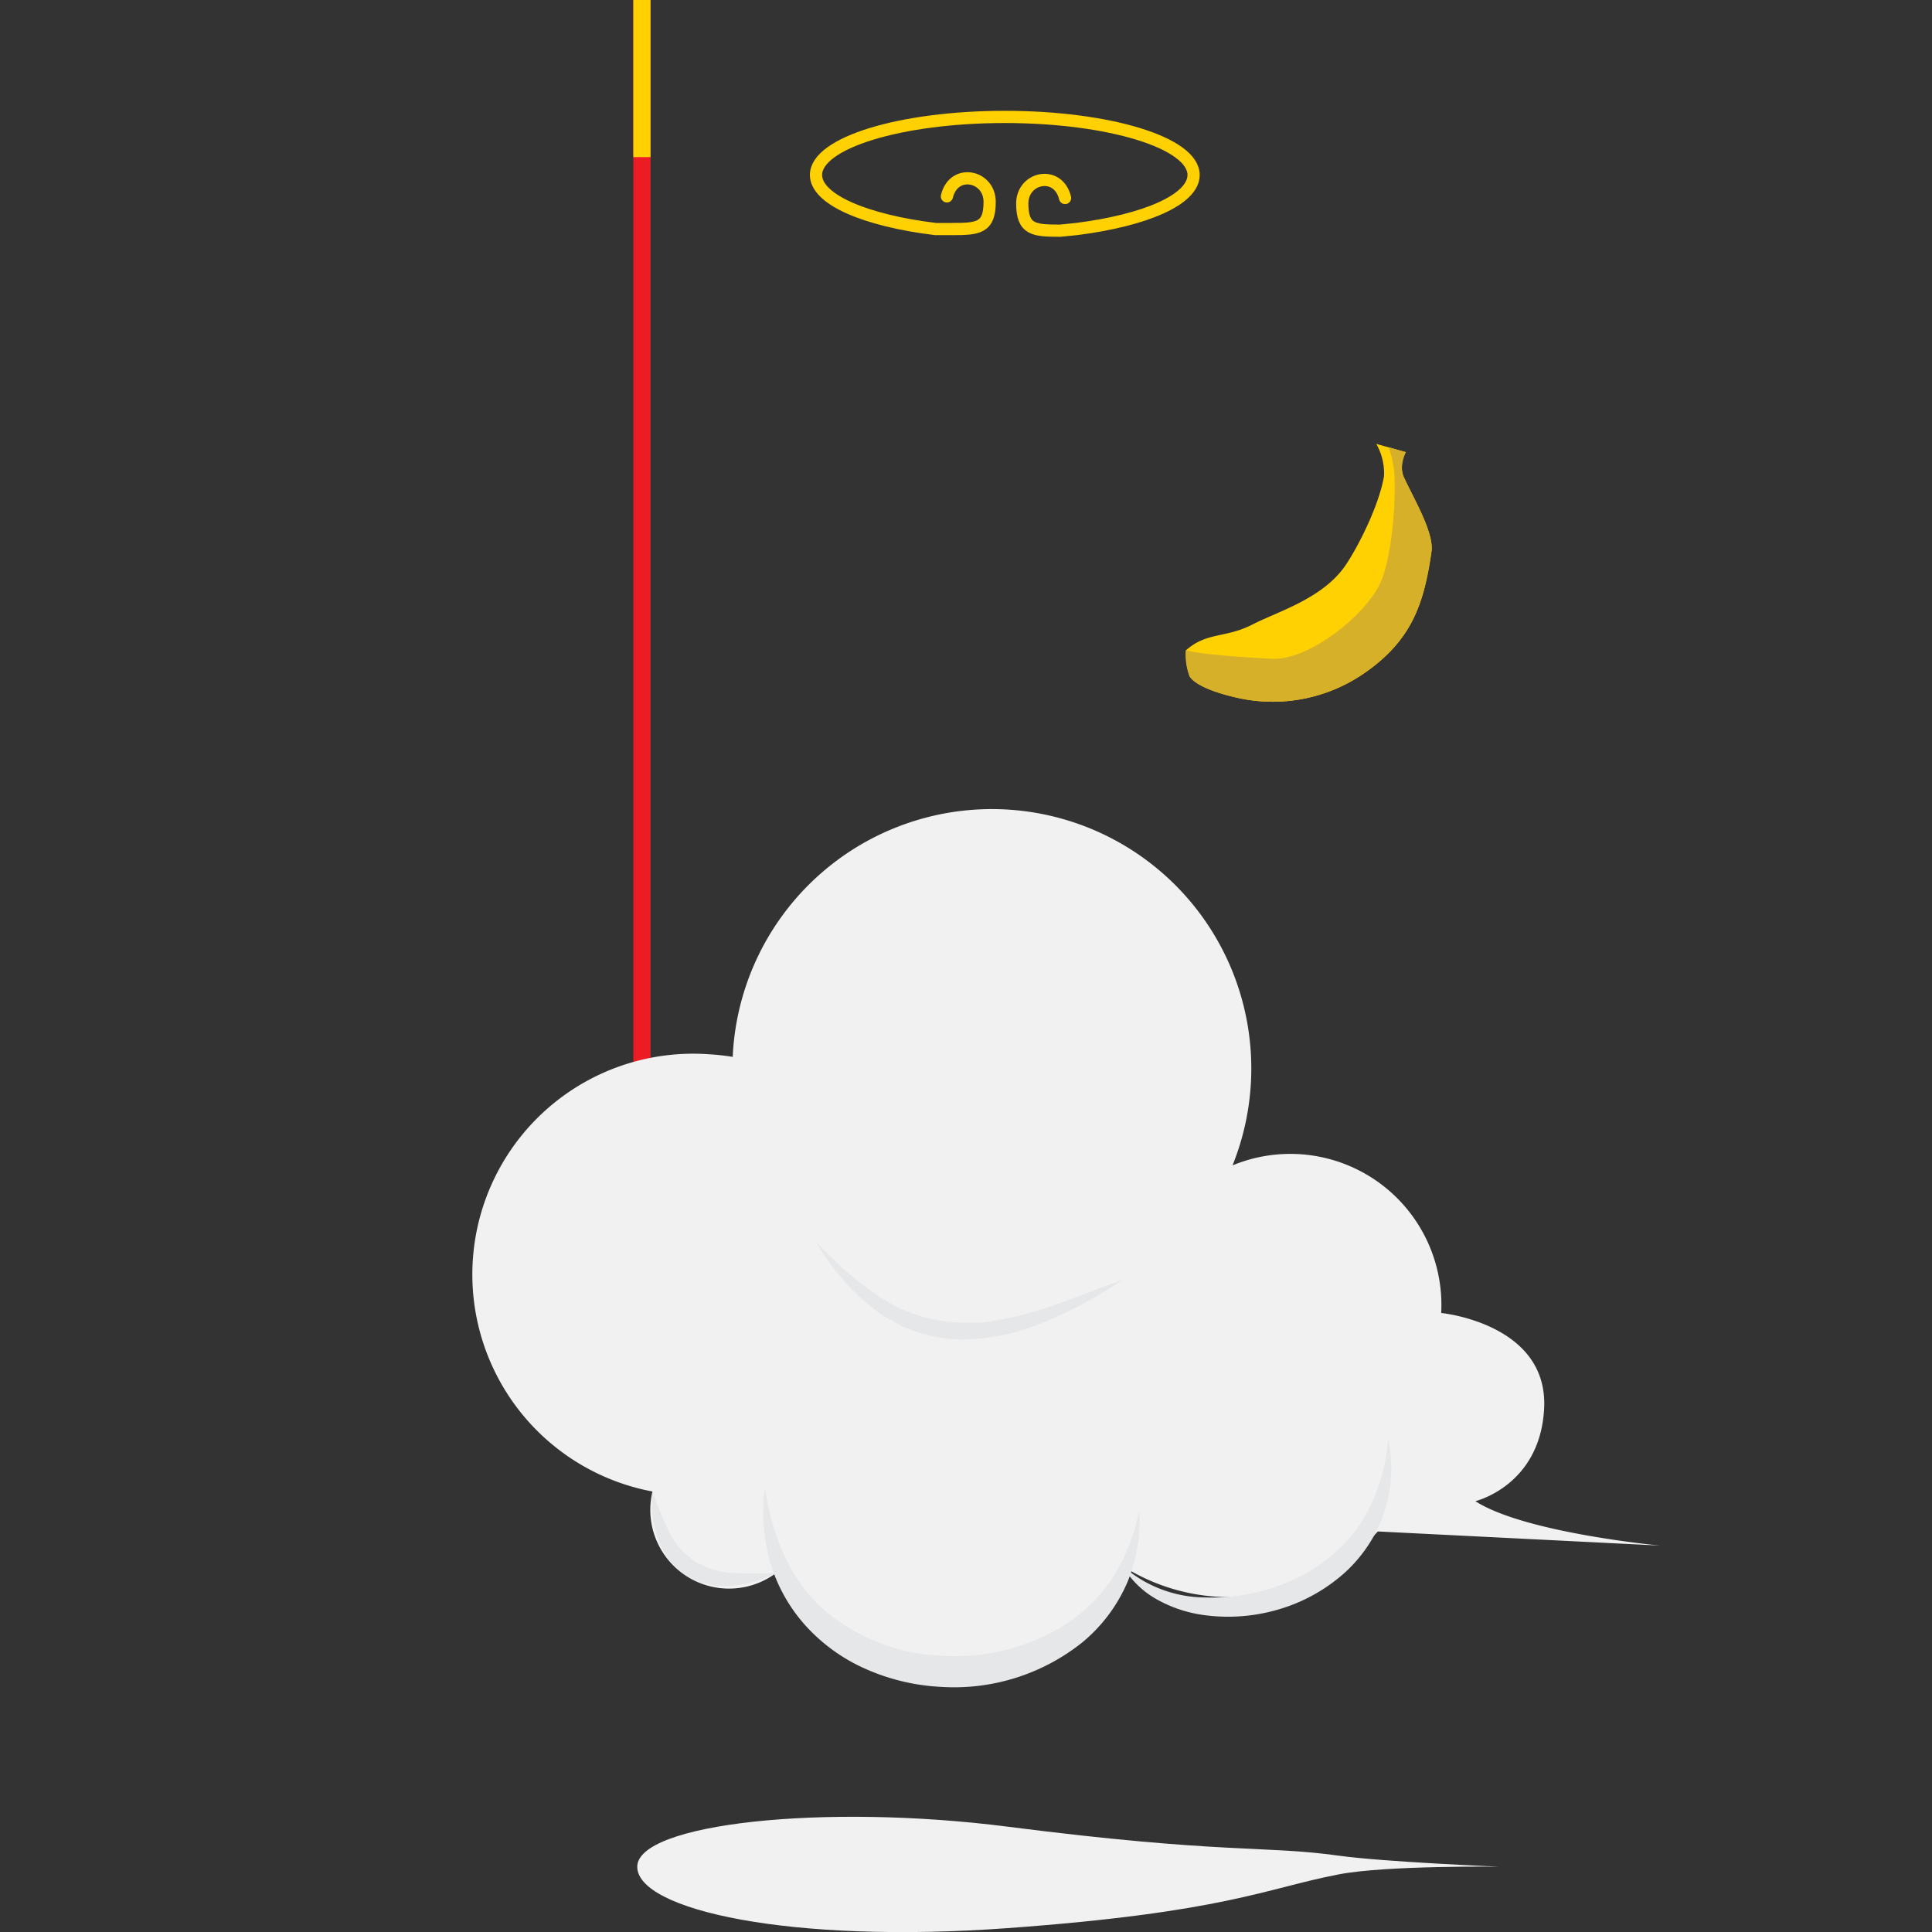 <svg id="Layer_1" data-name="Layer 1" xmlns="http://www.w3.org/2000/svg" viewBox="0 0 250 250"><rect x="0" y="0" width="250" height="250" fill="#333333" stroke="none"/><defs><style>.cls-1{fill:#ffd103;}.cls-2{fill:#d7b029;}.cls-3{fill:none;stroke:#ffd103;stroke-linecap:round;stroke-miterlimit:10;stroke-width:1.58px;}.cls-4{fill:#f1f1f2;}.cls-5{fill:#ec1c24;}.cls-6{fill:#e6e7e8;}</style></defs><title>logo-other</title><path class="cls-1" d="M178.09,57.44a7.64,7.64,0,0,1,1,4.17c-.65,3.84-3.34,9.09-4.91,11.44-2.94,4.39-8.68,6-12.13,7.77s-5.92.95-8.57,3.32a8,8,0,0,0,.45,3.31s.44,1.46,5.67,2.72a20.81,20.81,0,0,0,16.54-2.79c6.59-4.37,8.14-9.32,9.1-16,.33-2.33-2.15-6.57-3.58-9.63a3.59,3.59,0,0,1,.26-3.24Z"/><path class="cls-2" d="M179.68,57.87a12.83,12.83,0,0,1,.76,3.54c.21,4.2-.44,11.38-2,14.38-2.29,4.35-9.4,9.76-14,9.46-3.88-.25-8.6-.5-11-1.11a8,8,0,0,0,.46,3.31s.44,1.46,5.67,2.72a20.81,20.81,0,0,0,16.54-2.79c6.59-4.37,8.14-9.31,9.1-16,.36-2.48-2.14-6.63-3.57-9.63-.64-1.33.26-3.24.26-3.24Z"/><path class="cls-3" d="M137.82,25.62c-.89-3.67-5.54-2.7-5.54.71s1.5,3.52,4.91,3.52l2.09-.21c8.9-1.12,15.17-3.81,15.17-7,0-4.15-10.94-7.51-24.43-7.51s-24.43,3.36-24.43,7.51c0,3.18,6.42,5.9,15.48,7h2.08c3.41,0,4.91-.11,4.91-3.52s-4.64-4.38-5.53-.71"/><path class="cls-4" d="M194,241.55s-14.69-.19-20.8,1c-9.45,1.82-14.68,4.9-42.82,6.95s-47.92-2.35-47.92-7.94,24.11-8.23,47.92-5.19c28,3.58,33.21,2.4,42.82,3.75C179.15,240.94,194,241.55,194,241.55Z"/><rect class="cls-5" x="81.95" width="2.23" height="165.59"/><rect class="cls-1" x="81.95" width="2.23" height="20.33"/><rect class="cls-1" x="81.95" y="145.36" width="2.23" height="20.33"/><path class="cls-4" d="M190.91,194.25s8.39-2,8.9-12c.56-11-13.32-12.35-13.32-12.35a19.55,19.55,0,0,0-27-19.1,33.57,33.57,0,1,0-64.67-14.22c0,.06,0,.12,0,.18a29.35,29.35,0,0,0-3.11-.34A28.57,28.57,0,0,0,84.43,193a10,10,0,0,0-.27,1.86,10.19,10.19,0,0,0,16.22,8.72,25.37,25.37,0,0,0,44.91-.92,25.86,25.86,0,0,0,33-4.49L214.83,200S197.3,198.37,190.91,194.25Z"/><path class="cls-6" d="M145.29,165.59a55.21,55.21,0,0,1-10,5.41A27.72,27.72,0,0,1,124,173.33a19.69,19.69,0,0,1-5.81-1.14l-1.38-.54c-.44-.22-.87-.47-1.3-.7s-.87-.46-1.28-.72l-1.17-.87a29,29,0,0,1-7.43-8.64,46.63,46.63,0,0,0,8.4,7.23,20.13,20.13,0,0,0,10.06,3.19c.89,0,1.78,0,2.67,0s1.79-.21,2.68-.37a46.17,46.17,0,0,0,5.32-1.33C138.27,168.3,141.74,166.9,145.29,165.59Z"/><path class="cls-6" d="M179.62,186.13a18.21,18.21,0,0,1-1.68,12.33,18.82,18.82,0,0,1-4,5.11,22.37,22.37,0,0,1-5.44,3.55A23.12,23.12,0,0,1,155.86,209a17.13,17.13,0,0,1-6.09-2,11.69,11.69,0,0,1-4.49-4.36,16.25,16.25,0,0,0,10.78,4.07,24.71,24.71,0,0,0,5.74-.5,23.52,23.52,0,0,0,5.45-1.76,20.7,20.7,0,0,0,8.7-7.15A23.36,23.36,0,0,0,179.62,186.13Z"/><path class="cls-6" d="M100.37,203.55a14.87,14.87,0,0,1-5.65,1.65,9.48,9.48,0,0,1-6-1.4,9.2,9.2,0,0,1-3.68-5,14.08,14.08,0,0,1-.61-5.86,43.56,43.56,0,0,0,2.12,5.22A10,10,0,0,0,89.87,202a10.43,10.43,0,0,0,4.87,1.53A51.82,51.82,0,0,0,100.37,203.55Z"/><path class="cls-6" d="M147.4,195.5a20.27,20.27,0,0,1-1.52,9.25,20.66,20.66,0,0,1-5.8,7.75,26.57,26.57,0,0,1-18.34,5.78,27.37,27.37,0,0,1-9.54-2.24,23,23,0,0,1-8-5.73,21.1,21.1,0,0,1-4.63-8.48,23.94,23.94,0,0,1-.59-9.34,31.9,31.9,0,0,0,2.46,8.67,21.59,21.59,0,0,0,5,7A24.87,24.87,0,0,0,122,214.25,26.74,26.74,0,0,0,138.18,210a21,21,0,0,0,6-6.16A25.19,25.19,0,0,0,147.4,195.5Z"/></svg>